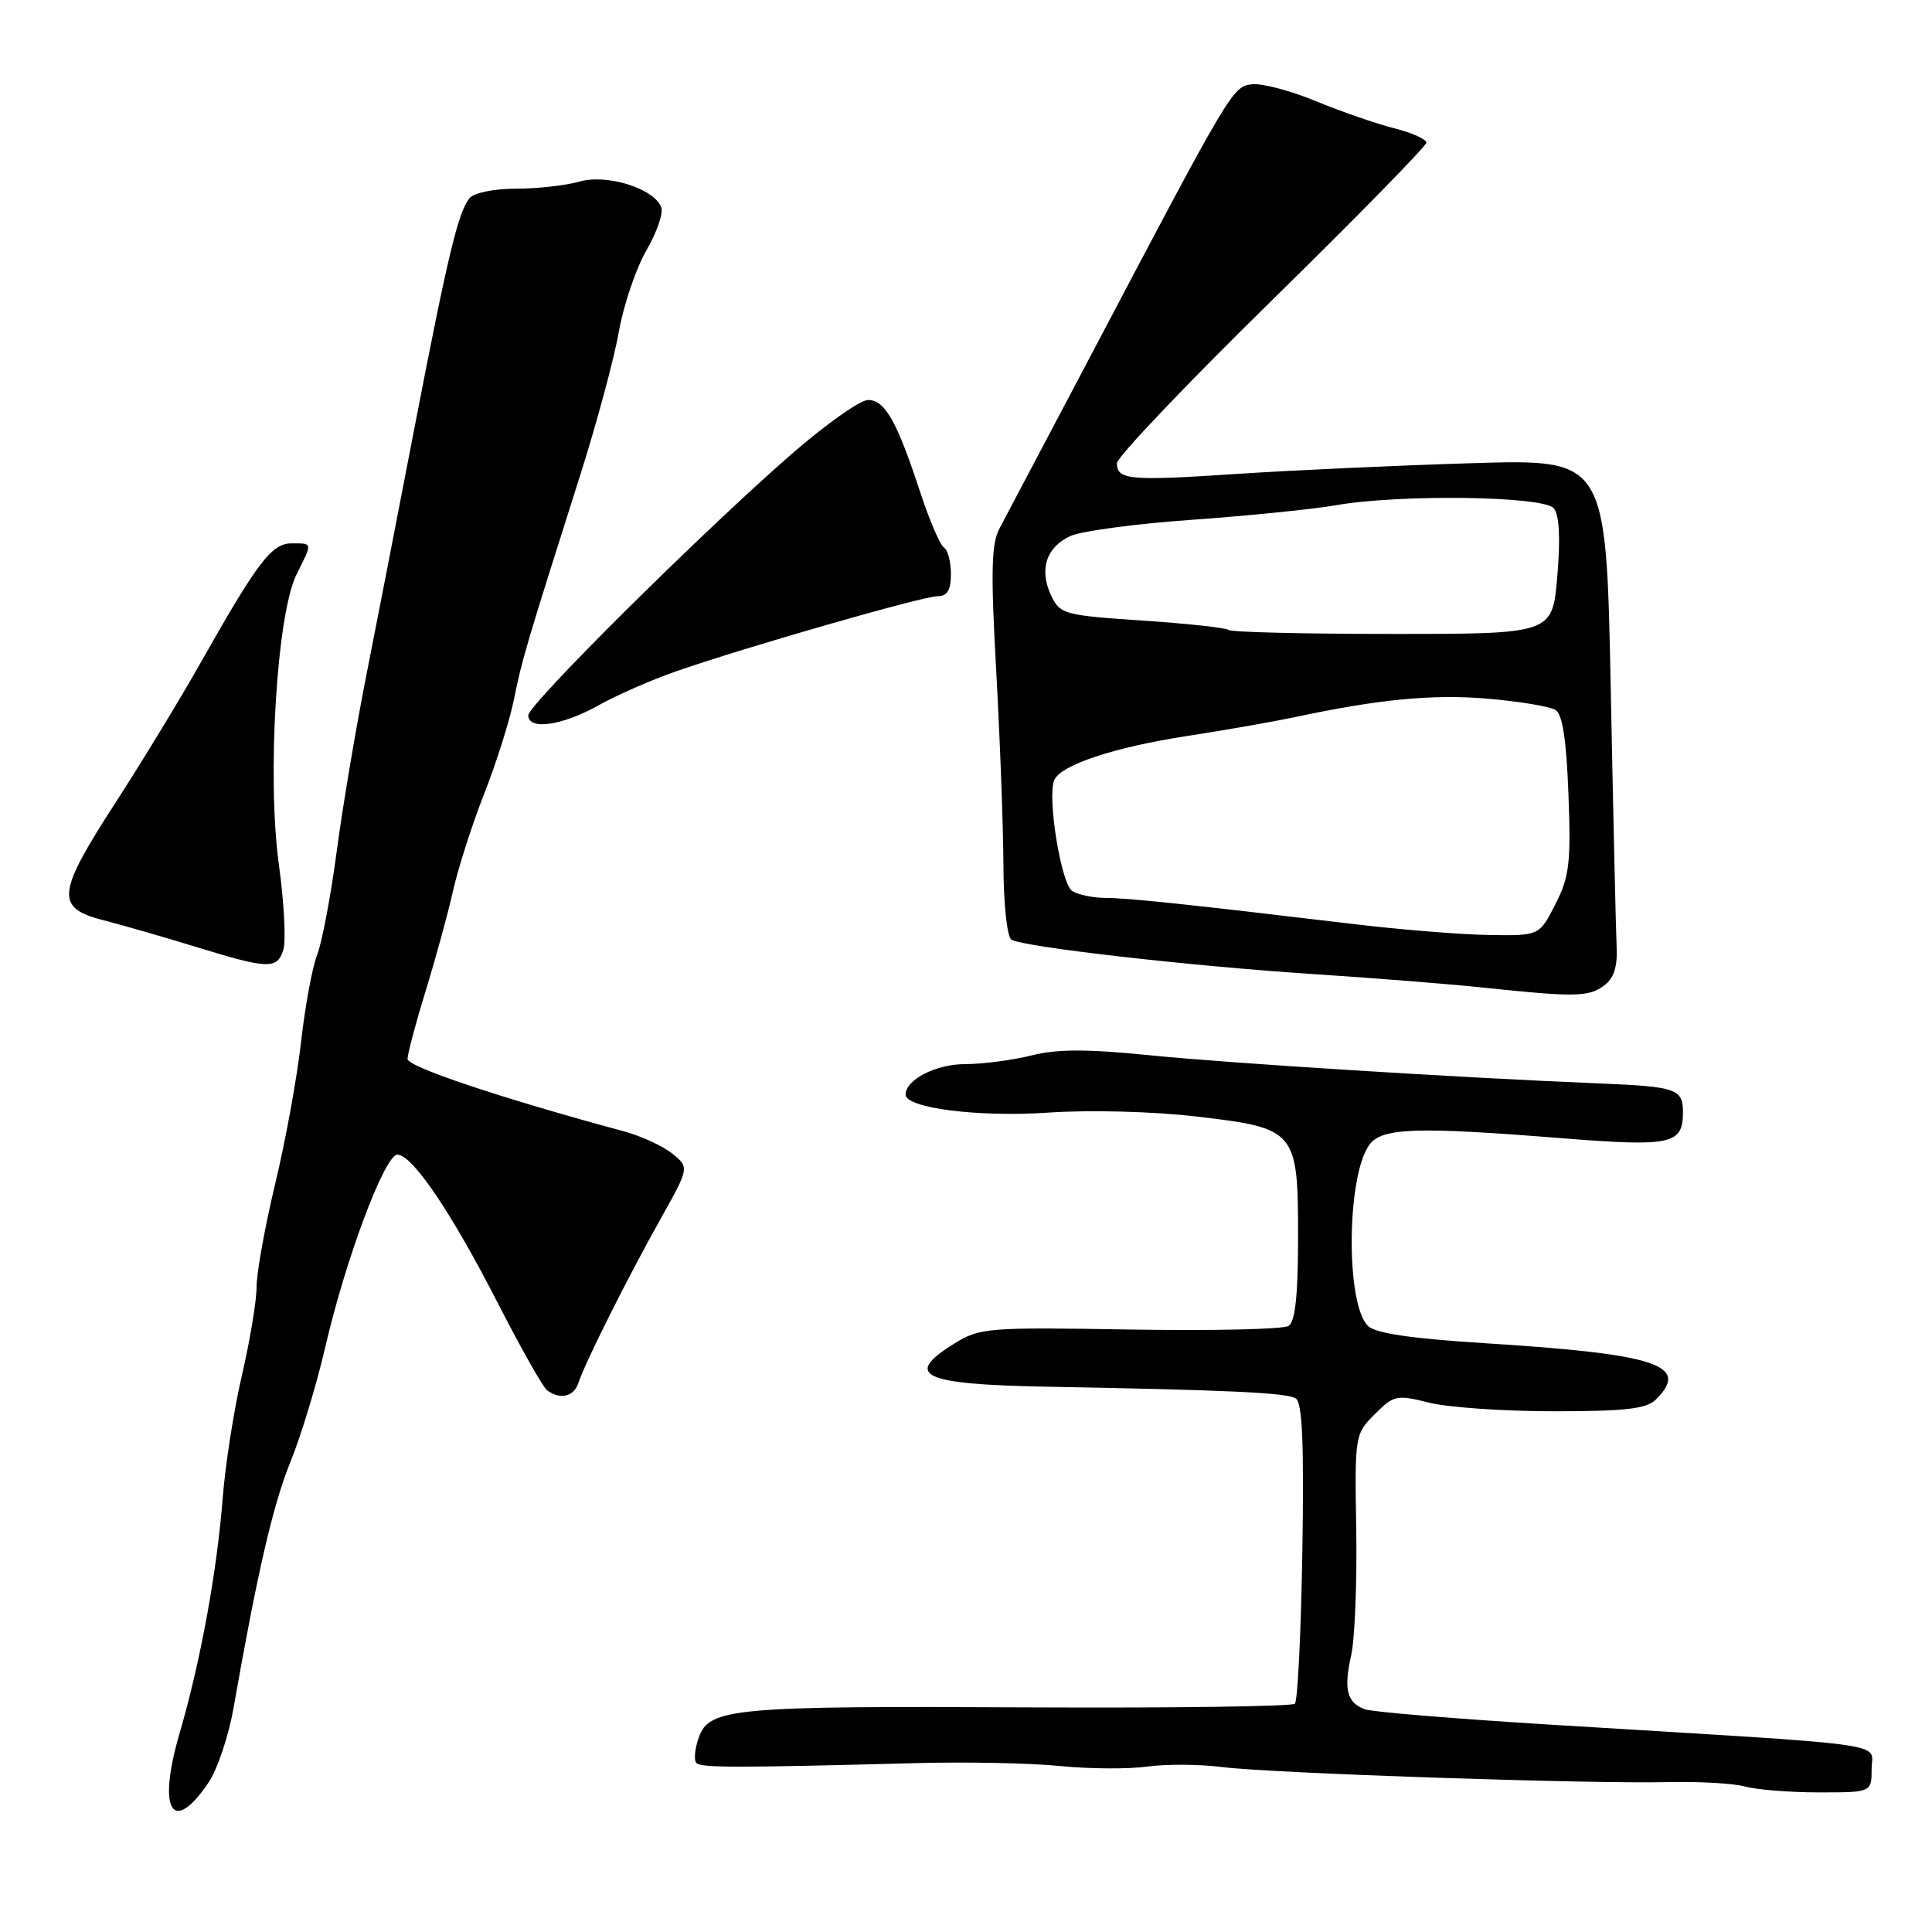 <?xml version="1.0" encoding="UTF-8" standalone="no"?>
<!DOCTYPE svg PUBLIC "-//W3C//DTD SVG 1.1//EN" "http://www.w3.org/Graphics/SVG/1.1/DTD/svg11.dtd" >
<svg xmlns="http://www.w3.org/2000/svg" xmlns:xlink="http://www.w3.org/1999/xlink" version="1.1" viewBox="0 0 256 256">
 <g >
 <path fill="currentColor"
d=" M 27.63 236.20 C 28.80 234.47 30.30 230.01 30.95 226.28 C 34.11 208.31 36.18 199.37 38.49 193.69 C 39.88 190.29 41.95 183.45 43.10 178.50 C 45.81 166.78 50.98 153.00 52.66 153.00 C 54.64 153.00 59.85 160.70 66.00 172.74 C 69.03 178.65 71.95 183.83 72.50 184.23 C 74.22 185.50 76.04 185.07 76.64 183.25 C 77.51 180.58 83.15 169.32 87.48 161.60 C 91.35 154.70 91.35 154.70 89.08 152.86 C 87.83 151.85 84.94 150.52 82.65 149.90 C 66.55 145.56 54.00 141.36 54.00 140.32 C 54.00 139.65 55.08 135.59 56.40 131.30 C 57.72 127.01 59.36 121.03 60.04 118.00 C 60.72 114.97 62.58 109.19 64.17 105.14 C 65.77 101.09 67.54 95.46 68.11 92.64 C 69.15 87.43 69.77 85.35 76.87 63.00 C 79.05 56.12 81.36 47.58 81.99 44.00 C 82.63 40.42 84.27 35.56 85.65 33.18 C 87.03 30.81 87.92 28.24 87.62 27.46 C 86.67 24.97 80.43 23.02 76.78 24.06 C 74.98 24.58 71.20 25.00 68.38 25.00 C 65.48 25.00 62.80 25.55 62.22 26.25 C 60.71 28.09 59.34 33.81 54.90 56.79 C 52.71 68.18 49.80 83.12 48.44 90.00 C 47.09 96.88 45.35 107.22 44.59 113.00 C 43.82 118.78 42.67 124.85 42.03 126.50 C 41.38 128.15 40.43 133.32 39.90 138.00 C 39.38 142.68 37.84 151.15 36.47 156.83 C 35.11 162.51 34.00 168.66 34.00 170.50 C 34.00 172.34 33.13 177.59 32.07 182.17 C 31.00 186.75 29.85 194.10 29.51 198.50 C 28.74 208.32 26.57 220.17 23.80 229.65 C 20.81 239.87 22.82 243.30 27.63 236.20 Z  M 248.00 234.38 C 248.00 230.81 251.94 231.36 205.49 228.53 C 192.84 227.75 181.74 226.84 180.82 226.48 C 178.46 225.58 178.03 223.83 179.04 219.33 C 179.52 217.18 179.82 209.71 179.71 202.74 C 179.50 190.21 179.53 190.02 182.16 187.39 C 184.69 184.86 185.06 184.78 189.36 185.86 C 191.85 186.49 199.28 187.00 205.87 187.00 C 215.43 187.00 218.17 186.68 219.43 185.43 C 223.99 180.87 219.59 179.42 196.73 177.98 C 186.91 177.36 182.24 176.67 181.25 175.68 C 178.28 172.71 178.44 155.71 181.47 151.66 C 183.14 149.43 187.71 149.28 206.96 150.82 C 221.50 151.97 223.00 151.65 223.00 147.35 C 223.00 144.28 222.11 143.98 211.91 143.56 C 193.51 142.81 162.90 140.89 152.37 139.83 C 144.04 138.99 140.09 138.99 136.68 139.85 C 134.17 140.48 130.21 141.00 127.89 141.00 C 124.02 141.00 120.00 143.06 120.00 145.04 C 120.00 146.83 129.63 148.05 138.85 147.43 C 144.41 147.05 152.74 147.27 158.50 147.94 C 171.79 149.49 172.00 149.75 172.00 164.05 C 172.00 171.62 171.62 175.13 170.75 175.69 C 170.06 176.14 160.61 176.35 149.75 176.17 C 130.94 175.85 129.83 175.94 126.50 178.00 C 119.63 182.24 122.12 183.43 138.50 183.74 C 162.98 184.19 170.50 184.54 171.69 185.30 C 172.57 185.85 172.80 191.23 172.57 205.57 C 172.39 216.30 171.95 225.38 171.58 225.75 C 171.22 226.11 155.53 226.33 136.71 226.24 C 97.11 226.03 93.96 226.32 92.59 230.23 C 92.06 231.73 91.92 233.25 92.28 233.61 C 92.92 234.25 97.52 234.25 121.50 233.62 C 128.10 233.44 136.65 233.62 140.50 234.01 C 144.35 234.39 149.53 234.43 152.00 234.08 C 154.47 233.74 158.97 233.76 162.00 234.15 C 168.55 234.97 210.33 236.38 221.00 236.14 C 225.12 236.04 229.75 236.31 231.27 236.73 C 232.79 237.15 237.18 237.50 241.02 237.50 C 248.00 237.50 248.00 237.50 248.00 234.38 Z  M 212.51 130.62 C 213.86 129.63 214.34 128.15 214.21 125.37 C 214.11 123.24 213.76 107.85 213.43 91.17 C 212.82 60.84 212.82 60.84 195.16 61.37 C 185.45 61.66 171.43 62.30 164.00 62.79 C 149.63 63.74 148.00 63.60 148.00 61.37 C 148.00 60.59 157.22 50.89 168.50 39.83 C 179.78 28.77 189.00 19.35 189.00 18.90 C 189.00 18.45 187.09 17.59 184.75 17.00 C 182.41 16.41 177.72 14.79 174.33 13.39 C 170.93 11.99 167.11 10.99 165.83 11.17 C 163.30 11.53 163.13 11.80 144.33 47.50 C 138.53 58.50 133.18 68.63 132.44 70.02 C 131.35 72.04 131.27 75.73 132.01 89.02 C 132.51 98.08 132.94 109.64 132.96 114.69 C 132.98 119.83 133.45 124.16 134.02 124.51 C 135.59 125.48 157.78 128.01 174.00 129.07 C 181.97 129.59 192.10 130.39 196.50 130.86 C 208.69 132.14 210.46 132.11 212.51 130.62 Z  M 37.54 125.87 C 37.91 124.70 37.65 119.60 36.95 114.54 C 35.36 102.96 36.68 81.32 39.30 76.10 C 41.43 71.83 41.46 72.00 38.64 72.00 C 35.99 72.00 34.14 74.44 26.48 88.00 C 23.84 92.67 18.83 100.91 15.34 106.30 C 7.48 118.45 7.29 120.30 13.75 121.95 C 16.36 122.62 21.88 124.21 26.00 125.48 C 35.55 128.42 36.72 128.46 37.54 125.87 Z  M 79.23 93.50 C 81.69 92.12 86.36 90.07 89.60 88.95 C 98.88 85.72 122.29 79.00 124.24 79.00 C 125.52 79.00 126.00 78.20 126.00 76.06 C 126.00 74.44 125.59 72.86 125.08 72.55 C 124.57 72.23 123.16 68.95 121.94 65.24 C 118.84 55.79 117.26 53.00 115.03 53.00 C 113.97 53.00 109.37 56.26 104.80 60.24 C 92.93 70.60 70.00 93.36 70.00 94.79 C 70.00 96.79 74.46 96.16 79.23 93.50 Z  M 179.50 122.46 C 157.56 119.84 149.44 118.98 146.50 118.98 C 144.85 118.97 142.86 118.56 142.08 118.07 C 140.62 117.15 138.76 105.80 139.67 103.42 C 140.45 101.39 147.55 99.02 157.38 97.51 C 162.40 96.74 168.75 95.62 171.50 95.04 C 182.72 92.64 189.89 91.96 197.13 92.58 C 201.33 92.94 205.37 93.61 206.11 94.07 C 207.04 94.64 207.56 98.02 207.83 105.28 C 208.17 114.36 207.95 116.18 206.09 119.83 C 203.96 124.00 203.96 124.00 197.23 123.89 C 193.53 123.83 185.55 123.18 179.50 122.46 Z  M 162.81 83.48 C 162.52 83.19 157.39 82.63 151.40 82.23 C 141.05 81.54 140.46 81.38 139.30 78.95 C 137.65 75.50 138.62 72.50 141.83 71.03 C 143.30 70.36 150.57 69.39 158.00 68.87 C 165.42 68.34 173.95 67.48 176.93 66.96 C 185.43 65.46 204.52 65.72 205.88 67.35 C 206.62 68.25 206.78 71.26 206.35 76.35 C 205.71 84.00 205.71 84.00 184.52 84.00 C 172.87 84.00 163.10 83.76 162.81 83.48 Z "/>
</g>
</svg>